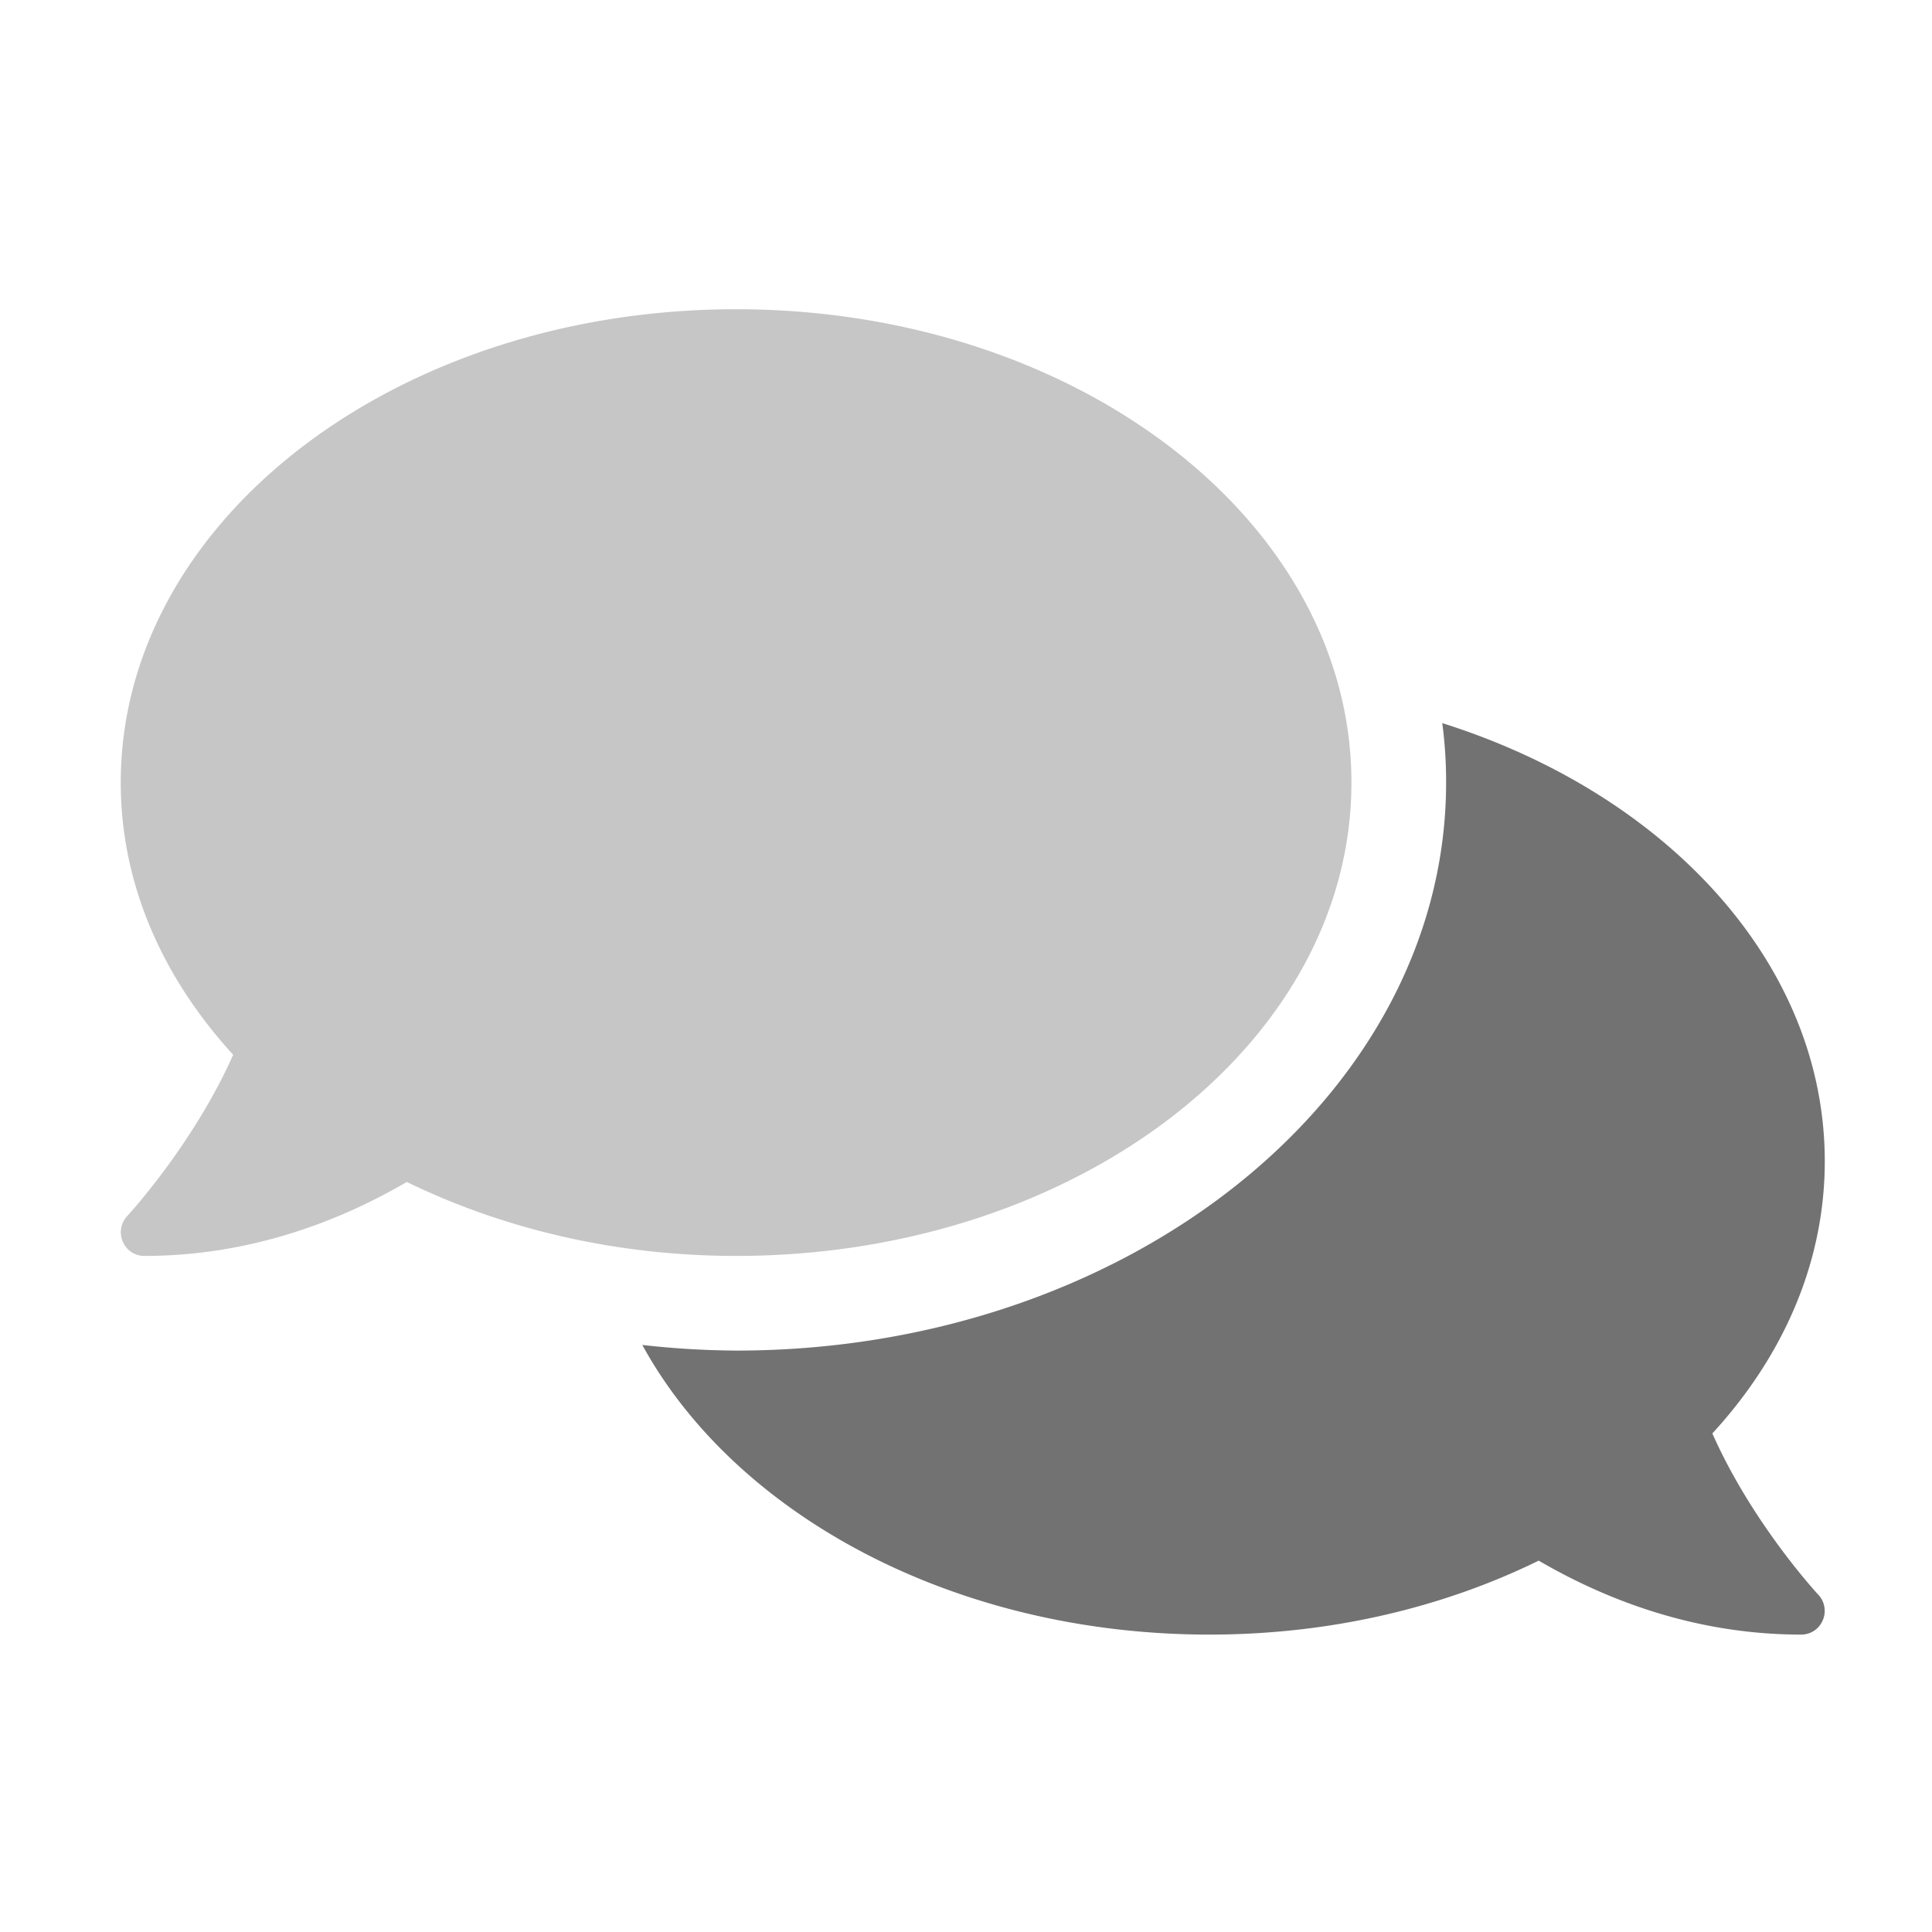 ﻿<?xml version='1.0' encoding='UTF-8'?>
<svg viewBox="-2 -3.554 32 32" xmlns="http://www.w3.org/2000/svg">
  <g transform="matrix(0.049, 0, 0, 0.049, 0, 0)">
    <defs>
      <style>.fa-secondary{opacity:.4}</style>
    </defs>
    <path d="M208, 352C167, 352 128.9, 342.7 96.7, 327C74.9, 339.7 44.6, 352 8, 352A7.83 7.83 0 0 1 0.7, 347.2A8 8 0 0 1 2.2, 338.5C2.5, 338.2 24.6, 314.2 38, 284C14.1, 257.9 0, 226.3 0, 192C0, 103.6 93.1, 32 208, 32C322.9, 32 416, 103.6 416, 192C416, 280.4 322.9, 352 208, 352z" fill="#727272" opacity="0.4" fill-opacity="1" class="Black" />
    <path d="M576, 320C576, 354.3 561.9, 386 538, 412C551.4, 442.3 573.5, 466.2 573.8, 466.5A8 8 0 0 1 575.3, 475.2A7.88 7.88 0 0 1 568, 480C531.4, 480 501.1, 467.7 479.3, 455C447.1, 470.8 409, 480 368, 480C281.8, 480 207.8, 439.6 176.3, 382.1A299.82 299.82 0 0 0 208, 384C340.3, 384 448, 297.9 448, 192A148.61 148.61 0 0 0 446.7, 171.9C522.5, 195.8 576, 253.1 576, 320z" fill="#727272" fill-opacity="1" class="Black" />
  </g>
</svg>